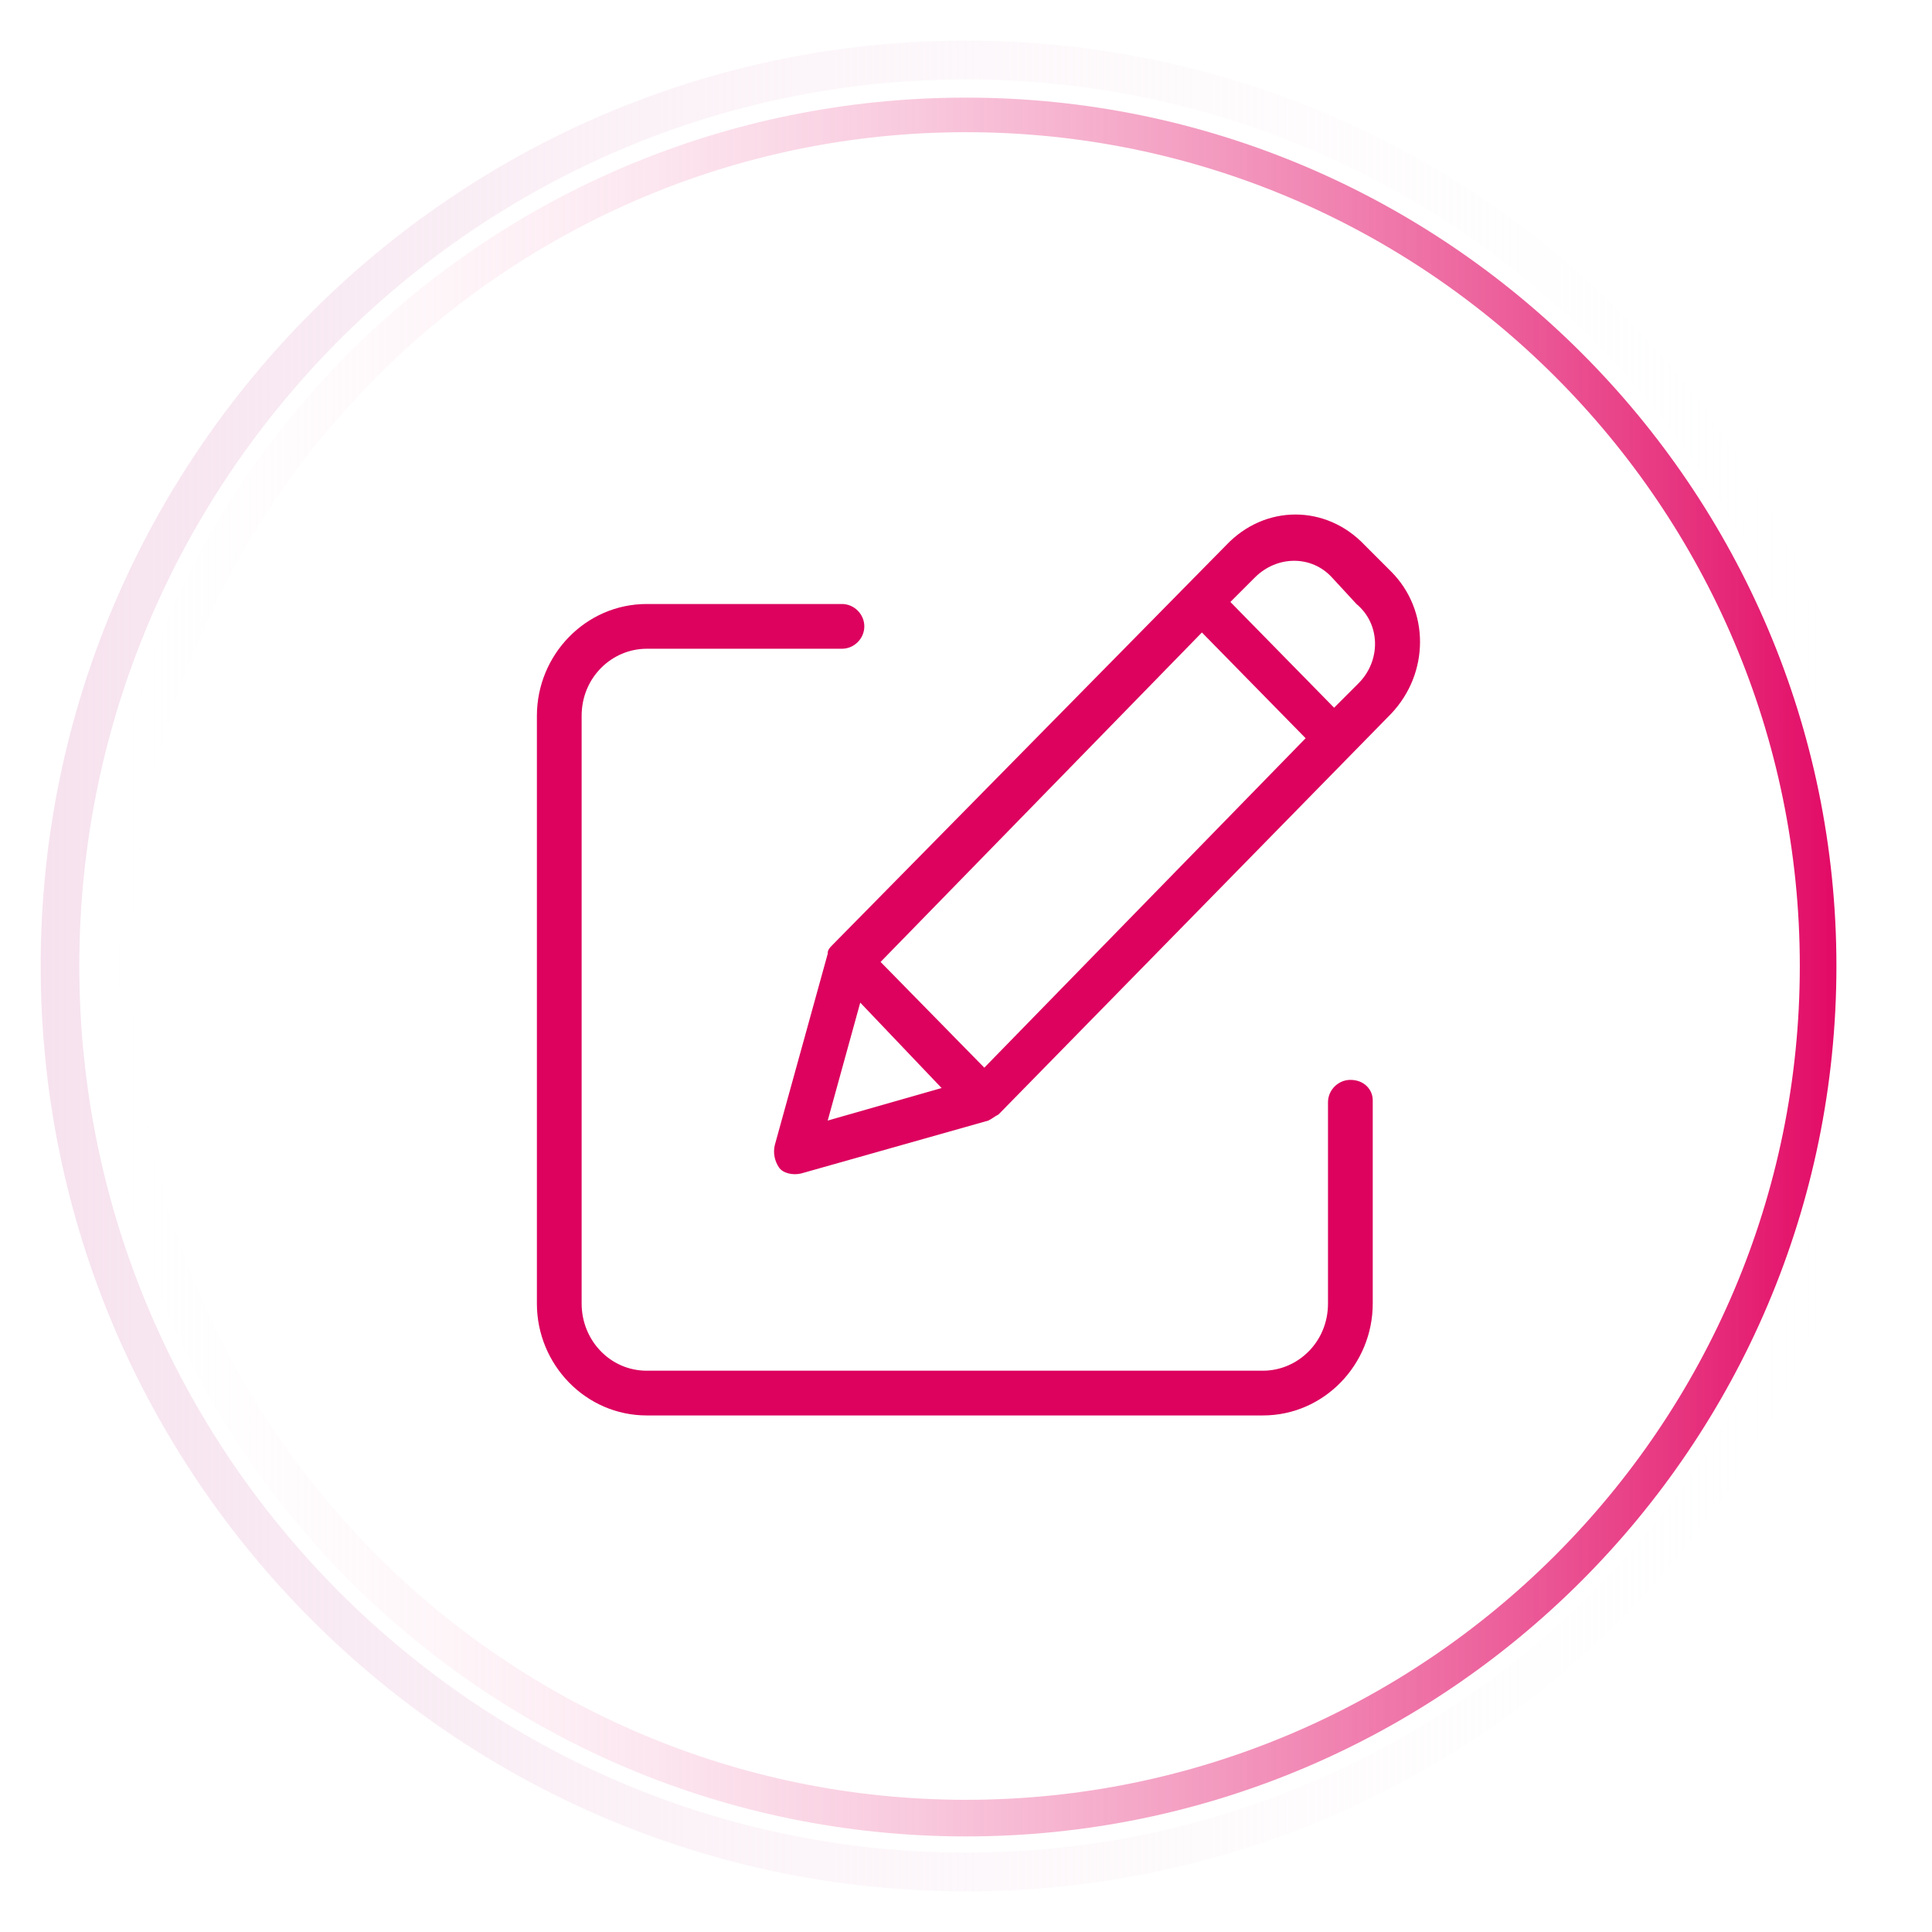 <svg width="95" height="95" xmlns="http://www.w3.org/2000/svg" viewBox="0 0 95 95">
    <style>
        .st0{fill:url(#SVGID_1_);}
        .st1{fill:url(#SVGID_2_);}
        .st2{fill:#DC025E;}
    </style>
    <linearGradient id="SVGID_1_" gradientUnits="userSpaceOnUse" x1="3.01" y1="61.095" x2="75.095" y2="61.095" gradientTransform="matrix(1.188 0 0 1.188 1.125 -25)">
        <stop offset="0" style="stop-color:#FFFFFF;stop-opacity:0"/>
        <stop offset="1" style="stop-color:#E20A65"/>
    </linearGradient>
    <path class="st0" d="M47.5,90.3c-23.6,0-42.8-19.1-42.8-42.8S23.9,4.8,47.5,4.8S90.3,24,90.3,47.5C90.3,71.1,71.1,90.3,47.5,90.3z M47.5,6.5c-22.6,0-41,18.4-41,41s18.4,41,41,41s41-18.4,41-41S70.1,6.5,47.5,6.5z"/>
    <linearGradient id="SVGID_2_" gradientUnits="userSpaceOnUse" x1="0.737" y1="61.053" x2="77.368" y2="61.053" gradientTransform="matrix(1.188 0 0 1.188 1.125 -25)">
        <stop offset="0" style="stop-color:#F6E2EE"/>
        <stop offset="1" style="stop-color:#FFFFFF;stop-opacity:0"/>
    </linearGradient>
    <path class="st1" d="M47.5,93C22.4,93,2,72.6,2,47.5S22.4,2,47.5,2S93,22.4,93,47.5S72.6,93,47.5,93z M47.5,3.9 c-24,0-43.6,19.6-43.6,43.6s19.6,43.6,43.6,43.6s43.6-19.6,43.6-43.6S71.5,3.9,47.5,3.9z"/>
    <path class="st2" d="M66.4,53.1c-0.6,0-1.1,0.5-1.1,1.1v9.9c0,1.9-1.5,3.3-3.2,3.3H31.8c-1.8,0-3.2-1.5-3.2-3.3V35.2 c0-1.9,1.5-3.3,3.2-3.3h9.6c0.6,0,1.1-0.5,1.1-1.1c0-0.6-0.5-1.1-1.1-1.1h-9.6c-3,0-5.4,2.5-5.4,5.5v28.9c0,3,2.4,5.5,5.4,5.5h30.3 c3,0,5.4-2.5,5.4-5.5v-10C67.5,53.6,67.1,53.1,66.4,53.1z"/>
    <path class="st2" d="M67.1,26.8c-1.9-2-4.9-2-6.8,0L40.9,46.5c-0.2,0.2-0.2,0.3-0.2,0.4l-2.6,9.4c-0.1,0.4,0,0.8,0.2,1.1 s0.7,0.4,1.1,0.3l9.2-2.6c0.2-0.1,0.3-0.2,0.5-0.3l19.3-19.7c1.9-2,1.9-5.1,0-7L67.1,26.8z M43.3,47.3l15.8-16.2l5.1,5.2L48.4,52.5 L43.3,47.3z M42.3,49.3l4,4.2l-5.6,1.6L42.3,49.3z M66.8,33.6l-1.2,1.2l-5.1-5.2l1.2-1.2c1.1-1.1,2.8-1.1,3.8,0l1.2,1.3 C67.9,30.7,67.9,32.5,66.8,33.6z"/>
</svg>
